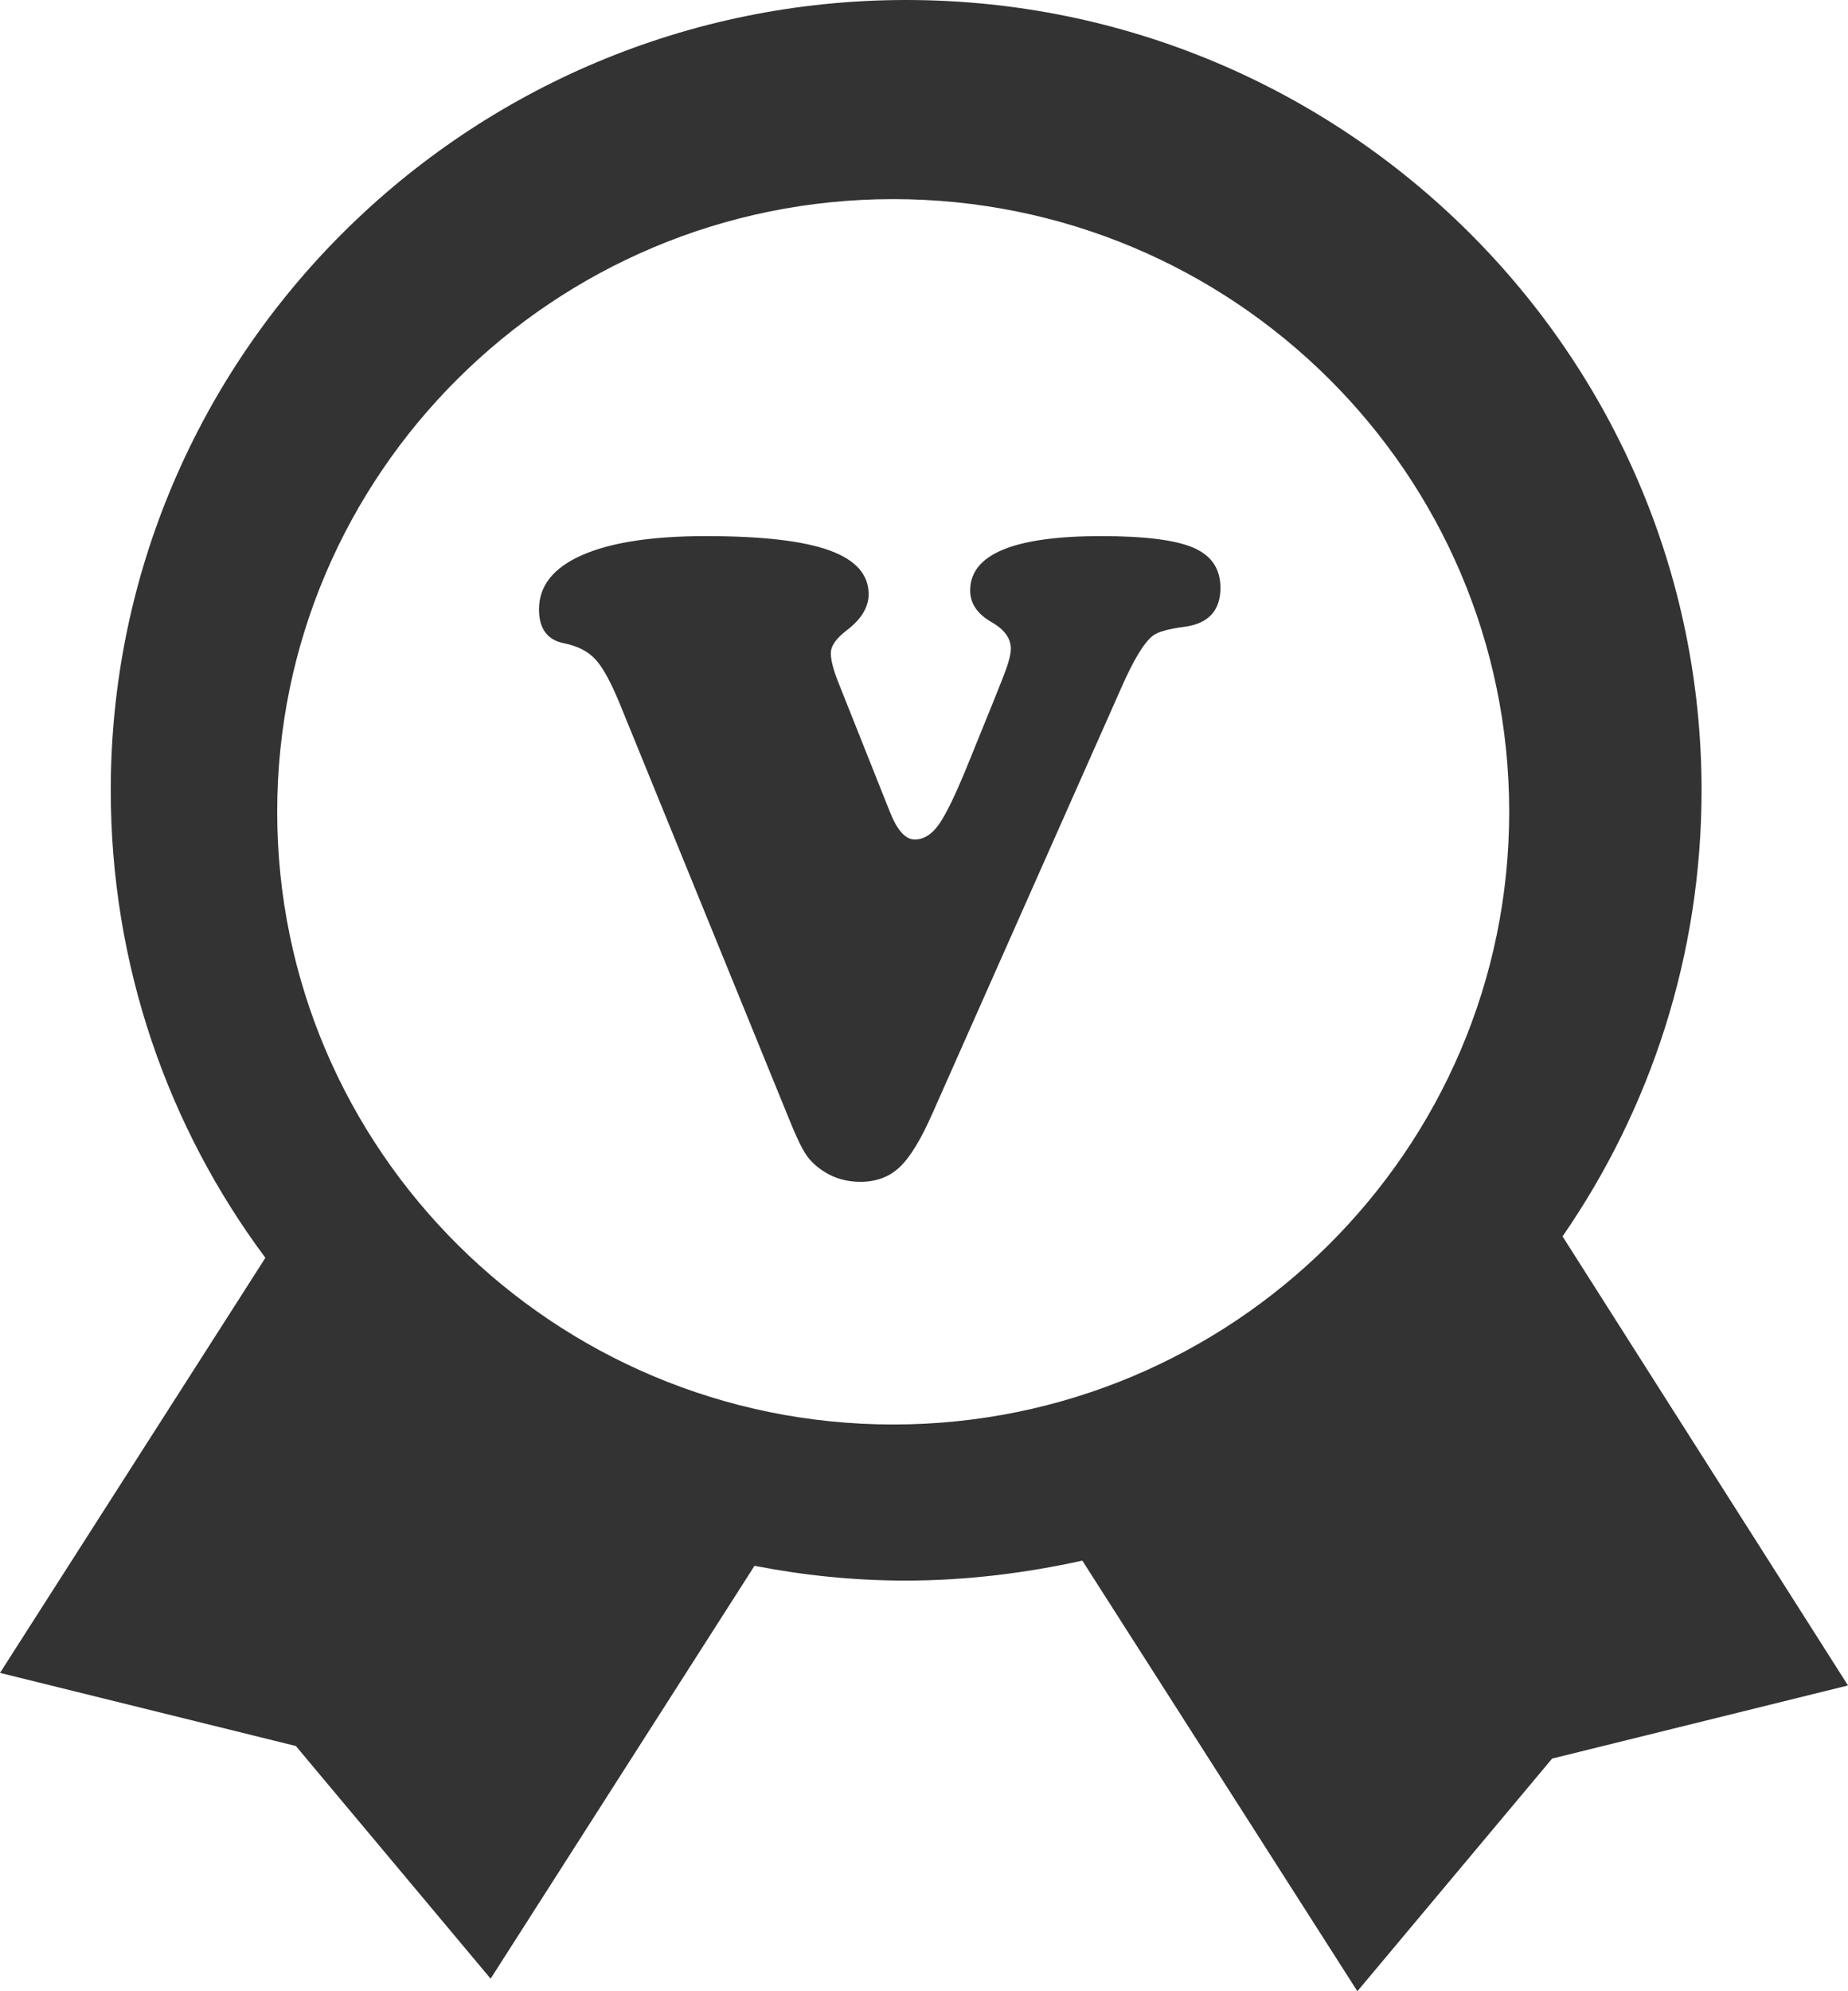 <?xml version="1.0" encoding="UTF-8"?>
<svg width="832px" height="896px" viewBox="0 0 832 896" version="1.1" xmlns="http://www.w3.org/2000/svg" xmlns:xlink="http://www.w3.org/1999/xlink">
    <title>0142超级会员</title>
    <g id="0142超级会员" stroke="none" stroke-width="1" fill="none" fill-rule="evenodd">
        <path d="M703.485,556.344 C742.977,499.181 766.069,430.053 766.069,355.608 C766.069,159.525 605.426,0 407.968,0 C210.51,0 49.866,159.525 49.866,355.608 C49.866,434.374 75.636,507.157 119.479,565.982 L0,752.76 L133.2,785.662 L220.885,890.35 L339.694,704.57 C361.783,708.89 384.541,711.217 407.633,711.217 C435.076,711.217 461.516,707.893 487.286,702.243 L611.115,896 L698.8,791.312 L832,758.409 L703.485,556.344 Z M124.8,365.293 C124.8,213.408 249.005,89.6 402.134,89.6 C555.262,89.6 679.467,213.07 679.467,365.293 C679.467,517.515 554.922,640.985 402.134,640.985 C249.345,640.985 124.8,517.515 124.8,365.293 Z M504.871,309.393 C510.299,297.037 514.987,289.28 518.935,286.123 C521.155,284.338 526.028,282.965 533.553,282.004 C544.162,280.494 549.467,274.66 549.467,264.501 C549.467,255.989 545.427,249.983 537.346,246.482 C529.266,242.981 515.419,241.231 495.804,241.231 C456.452,241.231 436.776,249.399 436.776,265.736 C436.776,271.502 439.983,276.238 446.398,279.945 C452.196,283.24 455.095,287.221 455.095,291.889 C455.095,294.223 454.293,297.552 452.69,301.876 C451.086,306.201 445.411,320.307 435.666,344.194 C430.238,357.511 425.92,366.434 422.713,370.965 C419.505,375.495 415.866,377.76 411.795,377.76 C407.601,377.76 403.838,373.505 400.508,364.993 L377.377,306.922 C375.157,301.293 374.047,296.968 374.047,293.948 C374.047,290.653 376.514,287.153 381.448,283.446 C387.863,278.504 391.071,273.15 391.071,267.384 C391.071,258.46 385.149,251.87 373.306,247.615 C361.464,243.359 342.96,241.231 317.794,241.231 C293.615,241.231 275.049,244.079 262.096,249.777 C249.143,255.474 242.667,263.608 242.667,274.179 C242.667,282.828 246.367,287.908 253.769,289.418 C260.061,290.653 264.903,293.159 268.295,296.934 C271.687,300.709 275.481,307.814 279.675,318.248 L355.357,503.788 C358.441,511.476 361.001,516.796 363.037,519.747 C365.072,522.699 367.879,525.273 371.456,527.47 C376.144,530.352 381.448,531.794 387.37,531.794 C394.525,531.794 400.446,529.563 405.134,525.101 C409.821,520.64 414.756,512.506 419.937,500.699 L504.871,309.393 Z" id="Shape" fill="#333333" fill-rule="nonzero"></path>
    </g>
</svg>